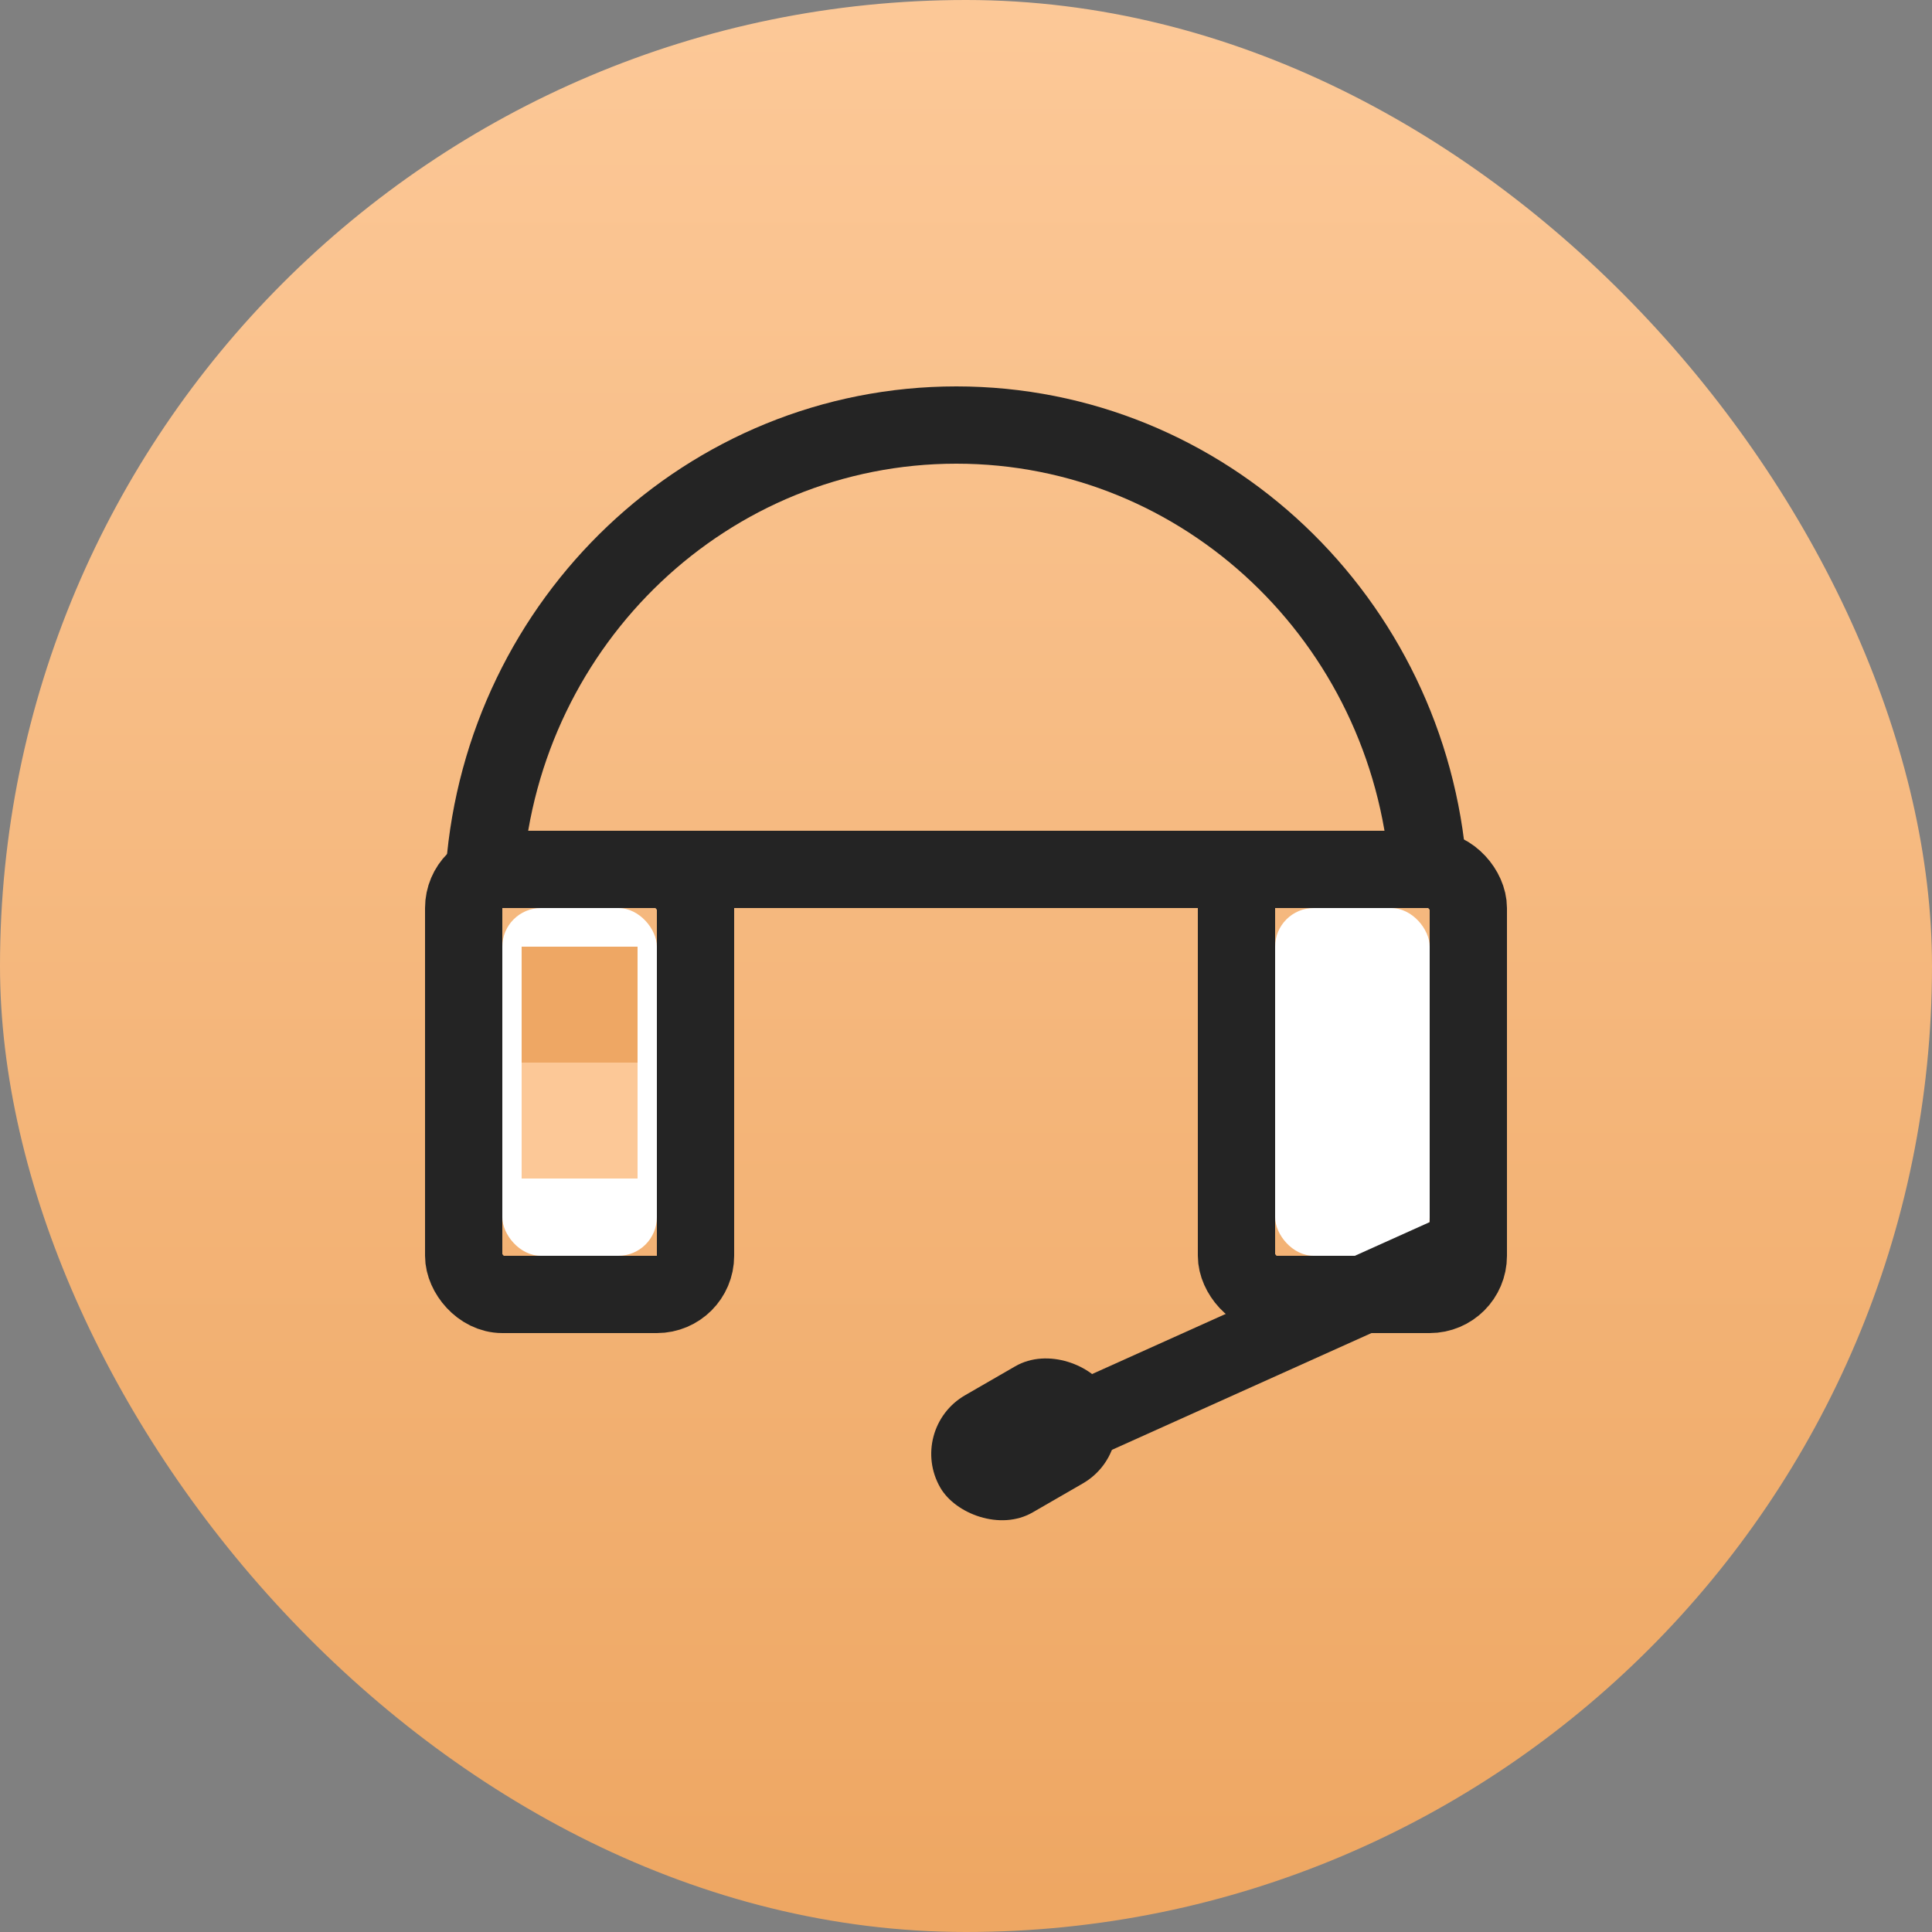 <?xml version="1.0" encoding="UTF-8"?>
<svg width="100px" height="100px" viewBox="0 0 100 100" version="1.1" xmlns="http://www.w3.org/2000/svg" xmlns:xlink="http://www.w3.org/1999/xlink">
    <rect x="0" y="0" width="100" height="100" fill="#808080" stroke="none"/>
    <!-- Generator: Sketch 46.2 (44496) - http://www.bohemiancoding.com/sketch -->
    <title>icon_aboutus_customer_service</title>
    <desc>Created with Sketch.</desc>
    <defs>
        <linearGradient x1="50%" y1="1.61%" x2="50%" y2="98.023%" id="linearGradient-1">
            <stop stop-color="#FCC897" offset="0%"></stop>
            <stop stop-color="#EEA763" offset="100%"></stop>
        </linearGradient>
        <rect id="path-2" x="43" y="27" width="8" height="18" rx="2"></rect>
        <rect id="path-3" x="3" y="27" width="8" height="18" rx="2"></rect>
    </defs>
    <g id="Page-1" stroke="none" stroke-width="1" fill="none" fill-rule="evenodd">
        <g id="6_关于" transform="translate(-855, -913)">
            <g id="icon_aboutus_customer_service" transform="translate(855, 913)">
                <rect id="Rectangle-7-Copy" fill="url(#linearGradient-1)" x="0" y="0" width="100" height="100" rx="50"></rect>
                <g id="Group-6" transform="translate(23, 20)">
                    <path d="M50.923,25 C49.924,12.121 39.364,2 26.5,2 C13.636,2 3.076,12.121 2.077,25 L50.923,25 Z" id="Oval" stroke="#242424" stroke-width="4"></path>
                    <g id="Rectangle-2-Copy">
                        <use fill="#FFFFFF" fill-rule="evenodd" xlink:href="#path-2"></use>
                        <rect stroke="#242424" stroke-width="4" x="41" y="25" width="12" height="22" rx="2"></rect>
                    </g>
                    <g id="Rectangle-2">
                        <use fill="#FFFFFF" fill-rule="evenodd" xlink:href="#path-3"></use>
                        <rect stroke="#242424" stroke-width="4" x="1" y="25" width="12" height="22" rx="2"></rect>
                    </g>
                    <rect id="Rectangle-41" fill="#EEA764" x="4" y="29" width="6" height="6"></rect>
                    <rect id="Rectangle-41-Copy" fill="#FCC897" x="4" y="35" width="6" height="6"></rect>
                    <path d="M52,45 L32,54" id="Path-19" stroke="#242424" stroke-width="4"></path>
                    <rect id="Rectangle-4" fill="#242424" transform="translate(30, 54.5) rotate(-30) translate(-30, -54.5) " x="25" y="51" width="10" height="7" rx="3.5"></rect>
                </g>
            </g>
        </g>
    </g>
</svg>